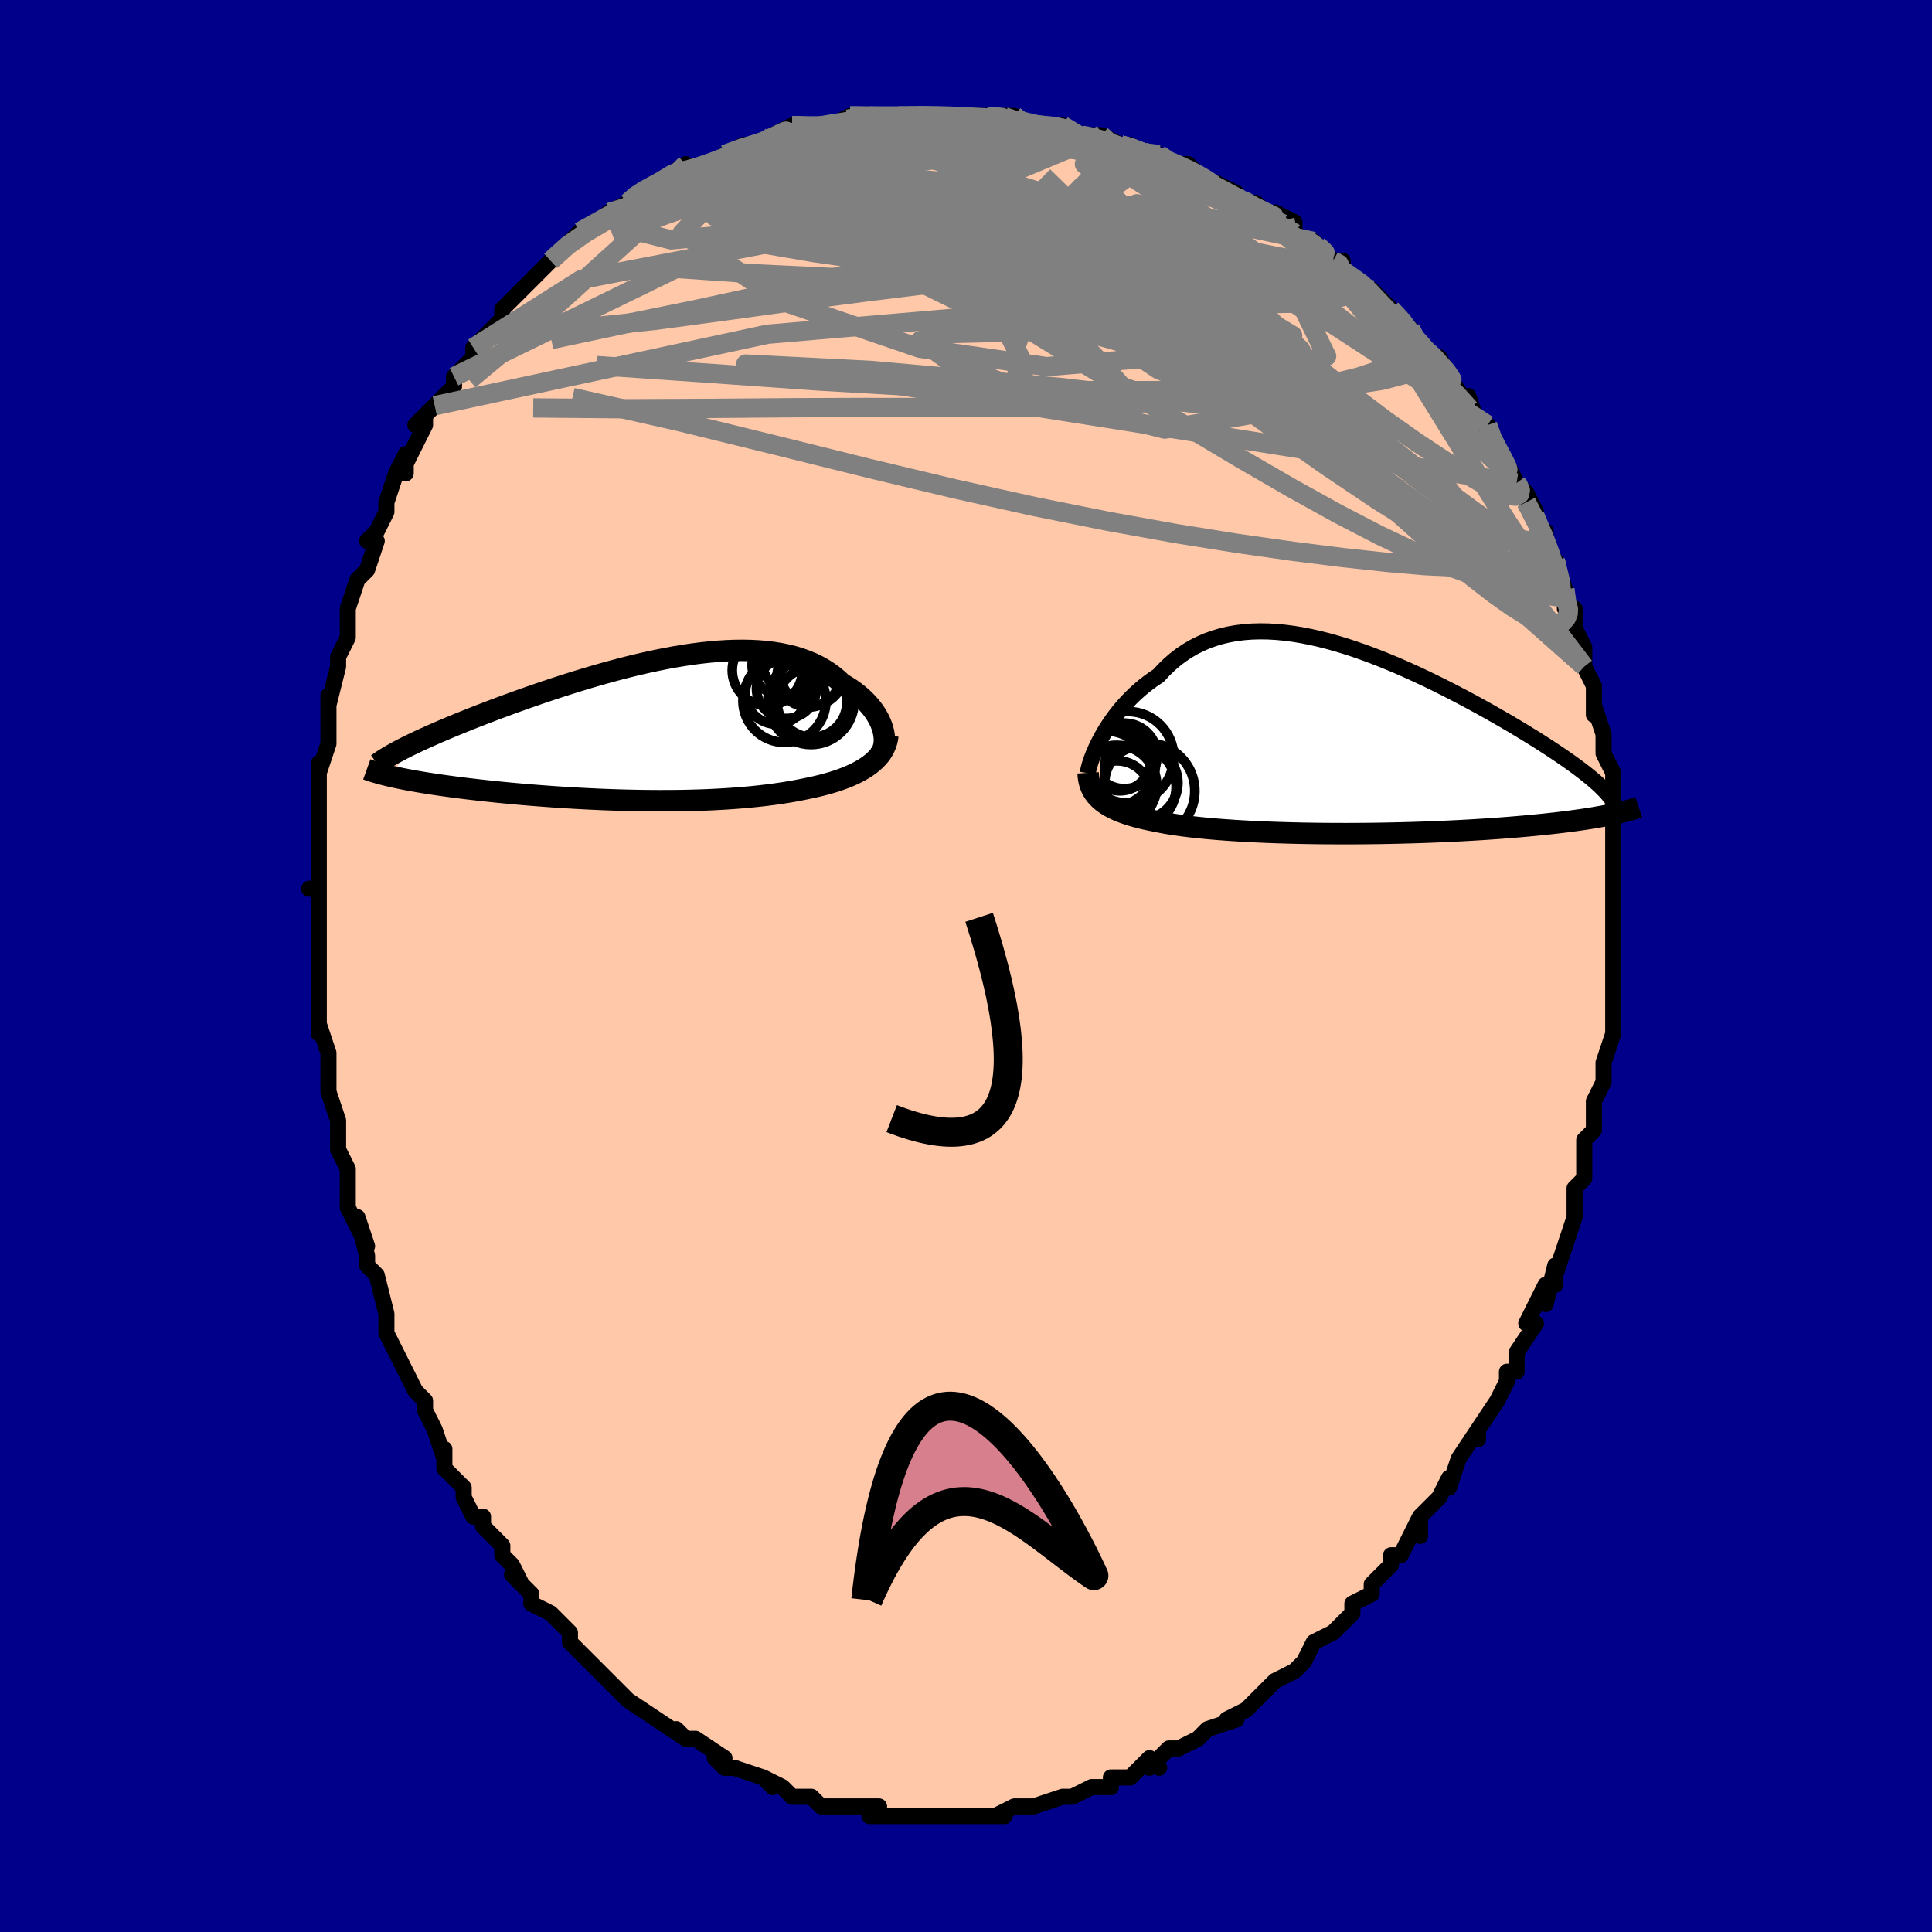 <svg viewBox="-100 -100 200 200" xmlns="http://www.w3.org/2000/svg" width="400" height="400" id="face-svg"><defs><clipPath id="leftEyeClipPath"><polyline points="24.431,-0.046,24.323,-0.381,24.188,-0.718,24.027,-1.057,23.841,-1.395,23.63,-1.732,23.394,-2.065,23.133,-2.393,22.849,-2.716,22.541,-3.033,22.21,-3.341,21.856,-3.641,21.481,-3.931,21.083,-4.211,20.664,-4.48,20.224,-4.738,19.788,-5.15,19.321,-5.54,18.823,-5.905,18.295,-6.244,17.737,-6.556,17.151,-6.842,16.536,-7.1,15.894,-7.33,15.225,-7.533,14.53,-7.707,13.812,-7.853,13.07,-7.972,12.307,-8.064,11.522,-8.13,10.719,-8.169,9.898,-8.184,9.06,-8.174,8.208,-8.141,7.342,-8.085,6.465,-8.008,5.577,-7.91,4.681,-7.793,3.777,-7.657,2.868,-7.505,1.955,-7.337,1.039,-7.153,0.123,-6.956,-0.793,-6.747,-1.707,-6.527,-2.618,-6.296,-3.524,-6.056,-4.423,-5.809,-5.315,-5.554,-6.198,-5.294,-7.071,-5.03,-7.933,-4.761,-8.783,-4.49,-9.619,-4.217,-10.441,-3.943,-11.248,-3.669,-12.038,-3.395,-12.812,-3.123,-13.569,-2.852,-14.307,-2.584,-15.027,-2.319,-15.727,-2.057,-16.409,-1.798,-17.07,-1.544,-17.712,-1.294,-18.334,-1.048,-18.938,-0.806,-19.525,-0.568,-20.094,-0.334,-20.645,-0.103,-21.179,0.123,-21.694,0.345,-22.191,0.563,-22.67,0.776,-23.131,0.984,-23.573,1.189,-23.997,1.389,-24.403,1.584,-24.79,1.774,-25.159,1.961,-26.132,4.928,-25.767,5.007,-25.387,5.085,-24.992,5.164,-24.583,5.241,-24.159,5.319,-23.72,5.396,-23.267,5.473,-22.799,5.549,-22.317,5.624,-21.822,5.699,-21.313,5.774,-20.79,5.847,-20.254,5.92,-19.705,5.992,-19.142,6.064,-18.563,6.135,-17.968,6.205,-17.358,6.275,-16.733,6.344,-16.093,6.413,-15.44,6.48,-14.773,6.546,-14.093,6.611,-13.4,6.674,-12.695,6.736,-11.98,6.795,-11.253,6.853,-10.516,6.909,-9.77,6.963,-9.016,7.014,-8.253,7.062,-7.483,7.108,-6.707,7.151,-5.925,7.19,-5.138,7.227,-4.347,7.26,-3.552,7.289,-2.754,7.315,-1.955,7.337,-1.155,7.354,-0.354,7.367,0.447,7.376,1.246,7.38,2.043,7.379,2.838,7.374,3.629,7.363,4.416,7.347,5.199,7.326,5.976,7.299,6.746,7.266,7.51,7.227,8.266,7.182,9.014,7.131,9.753,7.074,10.483,7.011,11.202,6.941,11.911,6.864,12.609,6.78,13.294,6.69,13.967,6.592,14.627,6.488,15.274,6.376,15.906,6.257,16.523,6.131,17.068,6.018,17.601,5.898,18.122,5.771,18.63,5.637,19.124,5.495,19.604,5.345,20.069,5.186,20.519,5.019,20.952,4.844,21.368,4.659,21.766,4.466,22.146,4.262,22.506,4.049,22.845,3.825,23.164,3.591"></polyline></clipPath><clipPath id="rightEyeClipPath"><polyline points="-25.356,-0.221,-25.097,-0.679,-24.818,-1.142,-24.519,-1.608,-24.198,-2.073,-23.858,-2.537,-23.498,-2.996,-23.118,-3.448,-22.719,-3.893,-22.301,-4.328,-21.864,-4.752,-21.409,-5.163,-20.937,-5.561,-20.447,-5.943,-19.94,-6.308,-19.416,-6.657,-18.881,-7.24,-18.318,-7.787,-17.731,-8.297,-17.117,-8.769,-16.479,-9.2,-15.817,-9.59,-15.132,-9.938,-14.424,-10.245,-13.694,-10.509,-12.944,-10.732,-12.175,-10.914,-11.387,-11.055,-10.582,-11.155,-9.761,-11.217,-8.925,-11.241,-8.076,-11.228,-7.216,-11.179,-6.344,-11.096,-5.464,-10.981,-4.576,-10.835,-3.682,-10.66,-2.783,-10.457,-1.881,-10.229,-0.976,-9.976,-0.071,-9.702,0.832,-9.407,1.734,-9.093,2.632,-8.763,3.525,-8.417,4.411,-8.059,5.291,-7.689,6.161,-7.309,7.021,-6.921,7.87,-6.526,8.708,-6.126,9.531,-5.722,10.341,-5.317,11.136,-4.91,11.915,-4.503,12.677,-4.098,13.422,-3.695,14.149,-3.295,14.858,-2.899,15.547,-2.508,16.218,-2.123,16.868,-1.744,17.499,-1.371,18.11,-1.004,18.7,-0.645,19.271,-0.293,19.823,0.053,20.357,0.392,20.874,0.725,21.372,1.052,21.852,1.371,22.314,1.684,22.757,1.99,23.182,2.288,23.589,2.58,23.977,2.865,24.346,3.143,24.697,3.413,25.03,3.677,25.344,3.934,27.288,7.755,26.904,7.831,26.503,7.907,26.086,7.981,25.652,8.055,25.202,8.128,24.736,8.2,24.252,8.272,23.752,8.342,23.235,8.412,22.702,8.48,22.152,8.547,21.585,8.613,21.001,8.678,20.402,8.742,19.784,8.804,19.148,8.865,18.493,8.926,17.819,8.985,17.127,9.043,16.415,9.099,15.685,9.154,14.936,9.207,14.169,9.258,13.385,9.306,12.584,9.353,11.766,9.397,10.933,9.439,10.085,9.478,9.223,9.514,8.348,9.548,7.461,9.578,6.563,9.605,5.655,9.629,4.739,9.65,3.815,9.668,2.885,9.682,1.95,9.692,1.012,9.699,0.071,9.702,-0.869,9.701,-1.809,9.696,-2.746,9.688,-3.679,9.675,-4.607,9.659,-5.527,9.638,-6.438,9.613,-7.34,9.584,-8.229,9.551,-9.105,9.513,-9.966,9.472,-10.81,9.426,-11.637,9.375,-12.444,9.32,-13.231,9.261,-13.996,9.197,-14.738,9.128,-15.455,9.055,-16.147,8.978,-16.813,8.895,-17.452,8.808,-18.063,8.716,-18.645,8.619,-19.198,8.517,-19.723,8.41,-20.247,8.307,-20.753,8.198,-21.241,8.083,-21.709,7.962,-22.159,7.834,-22.588,7.7,-22.998,7.558,-23.387,7.41,-23.756,7.253,-24.104,7.089,-24.431,6.916,-24.736,6.734,-25.02,6.544,-25.282,6.344,-25.522,6.135"></polyline></clipPath><filter id="fuzzy"><feTurbulence id="turbulence" baseFrequency="0.05" numOctaves="3" type="noise" result="noise"></feTurbulence><feDisplacementMap in="SourceGraphic" in2="noise" scale="2"></feDisplacementMap></filter><linearGradient id="rainbowGradient" x1="0%" y1="0%" x2="100%" y2="0%"><stop offset="0%" style="stop-color: rgb(128, 128, 128);  stop-opacity: 1"></stop><stop offset="50%" style="stop-color: rgb(64, 224, 208);  stop-opacity: 1"></stop><stop offset="100%" style="stop-color: rgb(50, 205, 50);  stop-opacity: 1"></stop></linearGradient></defs><title>That&#39;s an ugly face</title><desc>CREATED BY XUAN TANG, MORE INFO AT TXSTC55.GITHUB.IO</desc><rect x="-100" y="-100" width="100%" height="100%" opacity="1" fill="rgb(0, 0, 139)"></rect><polyline id="faceContour" points="67,0,67,1,67,3,67,4,67,7,67,6,67,7,66,10,66,12,66,12,66,12,65,14,65,16,65,17,64,18,64,19,64,22,63,23,63,25,63,24,63,26,63,26,62,29,61,32,61,33,61,31,60,35,60,33,58,37,59,37,57,40,57,40,57,40,57,42,56,42,56,43,55,45,53,48,53,48,53,49,53,48,51,51,50,54,50,53,49,55,48,56,47,57,47,59,47,57,46,59,45,61,44,61,44,62,43,63,42,64,42,65,40,66,40,67,39,68,38,69,38,69,36,70,36,70,35,72,34,73,34,73,32,74,31,75,31,75,29,77,27,78,28,78,28,78,25,79,25,79,25,79,24,80,22,81,21,81,19,83,19,82,20,83,19,82,17,84,16,84,15,84,15,85,13,85,11,86,10,86,11,86,10,86,7,87,7,87,6,87,5,87,3,88,4,88,1,88,2,88,1,88,-2,88,-1,88,-3,88,-5,88,-5,88,-6,88,-7,88,-7,88,-8,88,-10,88,-9,87,-12,87,-13,87,-13,87,-13,87,-15,87,-16,86,-17,86,-18,86,-19,85,-21,84,-20,85,-21,84,-24,83,-24,83,-25,83,-26,82,-25,82,-28,80,-29,80,-30,79,-29,80,-32,78,-32,78,-32,78,-35,76,-35,76,-36,75,-37,74,-37,74,-38,73,-40,71,-41,70,-41,70,-41,69,-41,69,-43,67,-45,66,-45,65,-45,65,-47,63,-46,64,-47,62,-48,61,-48,60,-50,58,-50,57,-51,57,-52,55,-52,54,-53,53,-54,52,-54,50,-54,51,-55,48,-56,46,-56,45,-57,44,-57,44,-58,42,-59,40,-59,40,-60,38,-60,38,-60,36,-60,36,-61,32,-62,31,-62,30,-63,26,-62,29,-64,25,-64,23,-64,23,-64,21,-65,19,-65,18,-65,19,-65,16,-66,13,-66,12,-66,11,-66,13,-66,9,-67,6,-67,7,-67,4,-67,2,-67,1,-67,-2,-67,-2,-67,-3,-67,-4,-67,-6,-67,-8,-68,-8,-67,-8,-67,-13,-67,-14,-67,-14,-67,-17,-67,-18,-67,-19,-67,-21,-67,-20,-66,-23,-66,-23,-66,-25,-66,-28,-66,-27,-65,-31,-65,-32,-65,-32,-64,-34,-64,-35,-64,-37,-64,-37,-63,-40,-62,-41,-62,-41,-61,-44,-62,-44,-61,-45,-60,-47,-60,-48,-59,-51,-58,-53,-58,-51,-58,-52,-56,-56,-56,-57,-57,-56,-56,-57,-55,-58,-54,-59,-53,-60,-53,-61,-51,-63,-51,-64,-50,-65,-49,-66,-50,-65,-48,-67,-48,-68,-47,-69,-45,-71,-45,-71,-44,-72,-43,-73,-42,-74,-43,-73,-41,-75,-40,-76,-38,-77,-37,-78,-37,-78,-37,-78,-35,-79,-34,-80,-34,-80,-32,-81,-29,-83,-30,-82,-30,-82,-29,-82,-27,-83,-24,-84,-25,-84,-23,-85,-21,-85,-20,-86,-20,-86,-20,-86,-18,-87,-17,-87,-17,-87,-16,-87,-15,-87,-14,-87,-12,-88,-11,-88,-10,-88,-7,-88,-7,-88,-6,-88,-5,-88,-5,-88,-2,-88,-3,-88,1,-88,1,-88,4,-88,3,-88,5,-88,5,-87,8,-87,8,-87,9,-87,10,-87,10,-87,12,-86,12,-86,14,-86,16,-85,17,-85,18,-84,20,-84,20,-84,21,-83,22,-83,23,-83,25,-81,26,-81,28,-80,27,-80,29,-79,30,-79,32,-77,32,-78,34,-77,34,-76,35,-75,36,-75,36,-75,38,-73,39,-73,39,-72,42,-70,42,-70,41,-70,42,-70,44,-68,45,-67,46,-66,46,-65,48,-63,49,-63,49,-63,50,-61,50,-61,52,-58,52,-59,53,-56,54,-56,54,-56,54,-55,56,-52,56,-52,57,-50,57,-50,58,-49,59,-47,58,-48,60,-44,60,-45,60,-43,61,-42,61,-42,62,-39,62,-37,63,-36,63,-37,63,-35,64,-33,64,-31,64,-31,65,-29,65,-27,65,-26,65,-27,66,-24,66,-22,66,-23,66,-22,67,-20,67,-18,67,-18,67,-17,67,-16,67,-15,67,-12,67,-9,67,-9,67,-7,67,-7,67,-4,67,-3,67,-3,67,-2,67,0,67,1" fill="#ffc9a9" stroke="black" stroke-width="1.667" stroke-linejoin="round" filter="url(#fuzzy)"></polyline><g transform="translate(39.352 -23.404)"><polyline id="rightCountour" points="-25.356,-0.221,-25.097,-0.679,-24.818,-1.142,-24.519,-1.608,-24.198,-2.073,-23.858,-2.537,-23.498,-2.996,-23.118,-3.448,-22.719,-3.893,-22.301,-4.328,-21.864,-4.752,-21.409,-5.163,-20.937,-5.561,-20.447,-5.943,-19.94,-6.308,-19.416,-6.657,-18.881,-7.24,-18.318,-7.787,-17.731,-8.297,-17.117,-8.769,-16.479,-9.2,-15.817,-9.59,-15.132,-9.938,-14.424,-10.245,-13.694,-10.509,-12.944,-10.732,-12.175,-10.914,-11.387,-11.055,-10.582,-11.155,-9.761,-11.217,-8.925,-11.241,-8.076,-11.228,-7.216,-11.179,-6.344,-11.096,-5.464,-10.981,-4.576,-10.835,-3.682,-10.66,-2.783,-10.457,-1.881,-10.229,-0.976,-9.976,-0.071,-9.702,0.832,-9.407,1.734,-9.093,2.632,-8.763,3.525,-8.417,4.411,-8.059,5.291,-7.689,6.161,-7.309,7.021,-6.921,7.87,-6.526,8.708,-6.126,9.531,-5.722,10.341,-5.317,11.136,-4.91,11.915,-4.503,12.677,-4.098,13.422,-3.695,14.149,-3.295,14.858,-2.899,15.547,-2.508,16.218,-2.123,16.868,-1.744,17.499,-1.371,18.11,-1.004,18.7,-0.645,19.271,-0.293,19.823,0.053,20.357,0.392,20.874,0.725,21.372,1.052,21.852,1.371,22.314,1.684,22.757,1.99,23.182,2.288,23.589,2.58,23.977,2.865,24.346,3.143,24.697,3.413,25.03,3.677,25.344,3.934,27.288,7.755,26.904,7.831,26.503,7.907,26.086,7.981,25.652,8.055,25.202,8.128,24.736,8.2,24.252,8.272,23.752,8.342,23.235,8.412,22.702,8.48,22.152,8.547,21.585,8.613,21.001,8.678,20.402,8.742,19.784,8.804,19.148,8.865,18.493,8.926,17.819,8.985,17.127,9.043,16.415,9.099,15.685,9.154,14.936,9.207,14.169,9.258,13.385,9.306,12.584,9.353,11.766,9.397,10.933,9.439,10.085,9.478,9.223,9.514,8.348,9.548,7.461,9.578,6.563,9.605,5.655,9.629,4.739,9.65,3.815,9.668,2.885,9.682,1.95,9.692,1.012,9.699,0.071,9.702,-0.869,9.701,-1.809,9.696,-2.746,9.688,-3.679,9.675,-4.607,9.659,-5.527,9.638,-6.438,9.613,-7.34,9.584,-8.229,9.551,-9.105,9.513,-9.966,9.472,-10.81,9.426,-11.637,9.375,-12.444,9.32,-13.231,9.261,-13.996,9.197,-14.738,9.128,-15.455,9.055,-16.147,8.978,-16.813,8.895,-17.452,8.808,-18.063,8.716,-18.645,8.619,-19.198,8.517,-19.723,8.41,-20.247,8.307,-20.753,8.198,-21.241,8.083,-21.709,7.962,-22.159,7.834,-22.588,7.7,-22.998,7.558,-23.387,7.41,-23.756,7.253,-24.104,7.089,-24.431,6.916,-24.736,6.734,-25.02,6.544,-25.282,6.344,-25.522,6.135" fill="white" stroke="white" stroke-width="0" stroke-linejoin="round" filter="url(#fuzzy)"></polyline></g><g transform="translate(-33.048 -24.49)"><polyline id="leftCountour" points="24.431,-0.046,24.323,-0.381,24.188,-0.718,24.027,-1.057,23.841,-1.395,23.63,-1.732,23.394,-2.065,23.133,-2.393,22.849,-2.716,22.541,-3.033,22.21,-3.341,21.856,-3.641,21.481,-3.931,21.083,-4.211,20.664,-4.48,20.224,-4.738,19.788,-5.15,19.321,-5.54,18.823,-5.905,18.295,-6.244,17.737,-6.556,17.151,-6.842,16.536,-7.1,15.894,-7.33,15.225,-7.533,14.53,-7.707,13.812,-7.853,13.07,-7.972,12.307,-8.064,11.522,-8.13,10.719,-8.169,9.898,-8.184,9.06,-8.174,8.208,-8.141,7.342,-8.085,6.465,-8.008,5.577,-7.91,4.681,-7.793,3.777,-7.657,2.868,-7.505,1.955,-7.337,1.039,-7.153,0.123,-6.956,-0.793,-6.747,-1.707,-6.527,-2.618,-6.296,-3.524,-6.056,-4.423,-5.809,-5.315,-5.554,-6.198,-5.294,-7.071,-5.03,-7.933,-4.761,-8.783,-4.49,-9.619,-4.217,-10.441,-3.943,-11.248,-3.669,-12.038,-3.395,-12.812,-3.123,-13.569,-2.852,-14.307,-2.584,-15.027,-2.319,-15.727,-2.057,-16.409,-1.798,-17.07,-1.544,-17.712,-1.294,-18.334,-1.048,-18.938,-0.806,-19.525,-0.568,-20.094,-0.334,-20.645,-0.103,-21.179,0.123,-21.694,0.345,-22.191,0.563,-22.67,0.776,-23.131,0.984,-23.573,1.189,-23.997,1.389,-24.403,1.584,-24.79,1.774,-25.159,1.961,-26.132,4.928,-25.767,5.007,-25.387,5.085,-24.992,5.164,-24.583,5.241,-24.159,5.319,-23.72,5.396,-23.267,5.473,-22.799,5.549,-22.317,5.624,-21.822,5.699,-21.313,5.774,-20.79,5.847,-20.254,5.92,-19.705,5.992,-19.142,6.064,-18.563,6.135,-17.968,6.205,-17.358,6.275,-16.733,6.344,-16.093,6.413,-15.44,6.48,-14.773,6.546,-14.093,6.611,-13.4,6.674,-12.695,6.736,-11.98,6.795,-11.253,6.853,-10.516,6.909,-9.77,6.963,-9.016,7.014,-8.253,7.062,-7.483,7.108,-6.707,7.151,-5.925,7.19,-5.138,7.227,-4.347,7.26,-3.552,7.289,-2.754,7.315,-1.955,7.337,-1.155,7.354,-0.354,7.367,0.447,7.376,1.246,7.38,2.043,7.379,2.838,7.374,3.629,7.363,4.416,7.347,5.199,7.326,5.976,7.299,6.746,7.266,7.51,7.227,8.266,7.182,9.014,7.131,9.753,7.074,10.483,7.011,11.202,6.941,11.911,6.864,12.609,6.78,13.294,6.69,13.967,6.592,14.627,6.488,15.274,6.376,15.906,6.257,16.523,6.131,17.068,6.018,17.601,5.898,18.122,5.771,18.63,5.637,19.124,5.495,19.604,5.345,20.069,5.186,20.519,5.019,20.952,4.844,21.368,4.659,21.766,4.466,22.146,4.262,22.506,4.049,22.845,3.825,23.164,3.591" fill="white" stroke="white" stroke-width="0" stroke-linejoin="round" filter="url(#fuzzy)"></polyline></g><g transform="translate(39.352 -23.404)"><polyline id="rightUpper" points="-26.745,3.439,-26.705,3.2,-26.643,2.923,-26.559,2.611,-26.453,2.269,-26.325,1.901,-26.174,1.509,-26.002,1.098,-25.808,0.671,-25.592,0.23,-25.356,-0.221,-25.097,-0.679,-24.818,-1.142,-24.519,-1.608,-24.198,-2.073,-23.858,-2.537,-23.498,-2.996,-23.118,-3.448,-22.719,-3.893,-22.301,-4.328,-21.864,-4.752,-21.409,-5.163,-20.937,-5.561,-20.447,-5.943,-19.94,-6.308,-19.416,-6.657,-18.881,-7.24,-18.318,-7.787,-17.731,-8.297,-17.117,-8.769,-16.479,-9.2,-15.817,-9.59,-15.132,-9.938,-14.424,-10.245,-13.694,-10.509,-12.944,-10.732,-12.175,-10.914,-11.387,-11.055,-10.582,-11.155,-9.761,-11.217,-8.925,-11.241,-8.076,-11.228,-7.216,-11.179,-6.344,-11.096,-5.464,-10.981,-4.576,-10.835,-3.682,-10.66,-2.783,-10.457,-1.881,-10.229,-0.976,-9.976,-0.071,-9.702,0.832,-9.407,1.734,-9.093,2.632,-8.763,3.525,-8.417,4.411,-8.059,5.291,-7.689,6.161,-7.309,7.021,-6.921,7.87,-6.526,8.708,-6.126,9.531,-5.722,10.341,-5.317,11.136,-4.91,11.915,-4.503,12.677,-4.098,13.422,-3.695,14.149,-3.295,14.858,-2.899,15.547,-2.508,16.218,-2.123,16.868,-1.744,17.499,-1.371,18.11,-1.004,18.7,-0.645,19.271,-0.293,19.823,0.053,20.357,0.392,20.874,0.725,21.372,1.052,21.852,1.371,22.314,1.684,22.757,1.99,23.182,2.288,23.589,2.58,23.977,2.865,24.346,3.143,24.697,3.413,25.03,3.677,25.344,3.934,25.641,4.184,25.92,4.428,26.181,4.665,26.424,4.896,26.65,5.12,26.86,5.339,27.052,5.551,27.229,5.758,27.39,5.958,27.535,6.154" fill="none" stroke="black" stroke-width="1.667" stroke-linejoin="round" filter="url(#fuzzy)"></polyline><polyline id="rightLower" points="-26.711,3.408,-26.69,3.739,-26.648,4.056,-26.584,4.359,-26.499,4.649,-26.391,4.926,-26.262,5.191,-26.11,5.443,-25.936,5.685,-25.74,5.915,-25.522,6.135,-25.282,6.344,-25.02,6.544,-24.736,6.734,-24.431,6.916,-24.104,7.089,-23.756,7.253,-23.387,7.41,-22.998,7.558,-22.588,7.7,-22.159,7.834,-21.709,7.962,-21.241,8.083,-20.753,8.198,-20.247,8.307,-19.723,8.41,-19.198,8.517,-18.645,8.619,-18.063,8.716,-17.452,8.808,-16.813,8.895,-16.147,8.978,-15.455,9.055,-14.738,9.128,-13.996,9.197,-13.231,9.261,-12.444,9.32,-11.637,9.375,-10.81,9.426,-9.966,9.472,-9.105,9.513,-8.229,9.551,-7.34,9.584,-6.438,9.613,-5.527,9.638,-4.607,9.659,-3.679,9.675,-2.746,9.688,-1.809,9.696,-0.869,9.701,0.071,9.702,1.012,9.699,1.95,9.692,2.885,9.682,3.815,9.668,4.739,9.65,5.655,9.629,6.563,9.605,7.461,9.578,8.348,9.548,9.223,9.514,10.085,9.478,10.933,9.439,11.766,9.397,12.584,9.353,13.385,9.306,14.169,9.258,14.936,9.207,15.685,9.154,16.415,9.099,17.127,9.043,17.819,8.985,18.493,8.926,19.148,8.865,19.784,8.804,20.402,8.742,21.001,8.678,21.585,8.613,22.152,8.547,22.702,8.48,23.235,8.412,23.752,8.342,24.252,8.272,24.736,8.2,25.202,8.128,25.652,8.055,26.086,7.981,26.503,7.907,26.904,7.831,27.288,7.755,27.657,7.679,28.009,7.602,28.347,7.525,28.668,7.447,28.975,7.369,29.267,7.291,29.545,7.212,29.808,7.133,30.057,7.053,30.293,6.974" fill="none" stroke="black" stroke-width="2.222" stroke-linejoin="round" filter="url(#fuzzy)"></polyline><!--[--><circle r="4.914" cx="-24.957" cy="3.978" stroke="black" fill="none" stroke-width="1" filter="url(#fuzzy)" clip-path="url(#rightEyeClipPath)"></circle><circle r="4.172" cx="-23.775" cy="4.725" stroke="black" fill="none" stroke-width="1" filter="url(#fuzzy)" clip-path="url(#rightEyeClipPath)"></circle><circle r="3.171" cx="-23.423" cy="2.099" stroke="black" fill="none" stroke-width="1" filter="url(#fuzzy)" clip-path="url(#rightEyeClipPath)"></circle><circle r="4.387" cx="-21.983" cy="4.862" stroke="black" fill="none" stroke-width="1" filter="url(#fuzzy)" clip-path="url(#rightEyeClipPath)"></circle><circle r="3.79" cx="-21.205" cy="4.434" stroke="black" fill="none" stroke-width="1" filter="url(#fuzzy)" clip-path="url(#rightEyeClipPath)"></circle><circle r="3.393" cx="-22.962" cy="1.655" stroke="black" fill="none" stroke-width="1" filter="url(#fuzzy)" clip-path="url(#rightEyeClipPath)"></circle><circle r="4.738" cx="-22.585" cy="1.798" stroke="black" fill="none" stroke-width="1" filter="url(#fuzzy)" clip-path="url(#rightEyeClipPath)"></circle><circle r="4.986" cx="-20.651" cy="5.293" stroke="black" fill="none" stroke-width="1" filter="url(#fuzzy)" clip-path="url(#rightEyeClipPath)"></circle><circle r="3.496" cx="-23.719" cy="5.656" stroke="black" fill="none" stroke-width="1" filter="url(#fuzzy)" clip-path="url(#rightEyeClipPath)"></circle><circle r="4.342" cx="-24.081" cy="2.513" stroke="black" fill="none" stroke-width="1" filter="url(#fuzzy)" clip-path="url(#rightEyeClipPath)"></circle><!--]--></g><g transform="translate(-33.048 -24.49)"><polyline id="leftUpper" points="24.027,2.728,24.192,2.53,24.33,2.309,24.439,2.066,24.52,1.803,24.574,1.524,24.6,1.23,24.598,0.925,24.569,0.609,24.514,0.284,24.431,-0.046,24.323,-0.381,24.188,-0.718,24.027,-1.057,23.841,-1.395,23.63,-1.732,23.394,-2.065,23.133,-2.393,22.849,-2.716,22.541,-3.033,22.21,-3.341,21.856,-3.641,21.481,-3.931,21.083,-4.211,20.664,-4.48,20.224,-4.738,19.788,-5.15,19.321,-5.54,18.823,-5.905,18.295,-6.244,17.737,-6.556,17.151,-6.842,16.536,-7.1,15.894,-7.33,15.225,-7.533,14.53,-7.707,13.812,-7.853,13.07,-7.972,12.307,-8.064,11.522,-8.13,10.719,-8.169,9.898,-8.184,9.06,-8.174,8.208,-8.141,7.342,-8.085,6.465,-8.008,5.577,-7.91,4.681,-7.793,3.777,-7.657,2.868,-7.505,1.955,-7.337,1.039,-7.153,0.123,-6.956,-0.793,-6.747,-1.707,-6.527,-2.618,-6.296,-3.524,-6.056,-4.423,-5.809,-5.315,-5.554,-6.198,-5.294,-7.071,-5.03,-7.933,-4.761,-8.783,-4.49,-9.619,-4.217,-10.441,-3.943,-11.248,-3.669,-12.038,-3.395,-12.812,-3.123,-13.569,-2.852,-14.307,-2.584,-15.027,-2.319,-15.727,-2.057,-16.409,-1.798,-17.07,-1.544,-17.712,-1.294,-18.334,-1.048,-18.938,-0.806,-19.525,-0.568,-20.094,-0.334,-20.645,-0.103,-21.179,0.123,-21.694,0.345,-22.191,0.563,-22.67,0.776,-23.131,0.984,-23.573,1.189,-23.997,1.389,-24.403,1.584,-24.79,1.774,-25.159,1.961,-25.51,2.142,-25.843,2.32,-26.158,2.493,-26.456,2.661,-26.736,2.825,-27,2.986,-27.246,3.142,-27.477,3.294,-27.691,3.442,-27.889,3.586" fill="none" stroke="black" stroke-width="2.222" stroke-linejoin="round" filter="url(#fuzzy)"></polyline><polyline id="leftLower" points="24.962,0.599,24.911,0.957,24.829,1.301,24.716,1.631,24.574,1.948,24.403,2.252,24.206,2.544,23.982,2.823,23.733,3.09,23.46,3.346,23.164,3.591,22.845,3.825,22.506,4.049,22.146,4.262,21.766,4.466,21.368,4.659,20.952,4.844,20.519,5.019,20.069,5.186,19.604,5.345,19.124,5.495,18.63,5.637,18.122,5.771,17.601,5.898,17.068,6.018,16.523,6.131,15.906,6.257,15.274,6.376,14.627,6.488,13.967,6.592,13.294,6.69,12.609,6.78,11.911,6.864,11.202,6.941,10.483,7.011,9.753,7.074,9.014,7.131,8.266,7.182,7.51,7.227,6.746,7.266,5.976,7.299,5.199,7.326,4.416,7.347,3.629,7.363,2.838,7.374,2.043,7.379,1.246,7.38,0.447,7.376,-0.354,7.367,-1.155,7.354,-1.955,7.337,-2.754,7.315,-3.552,7.289,-4.347,7.26,-5.138,7.227,-5.925,7.19,-6.707,7.151,-7.483,7.108,-8.253,7.062,-9.016,7.014,-9.77,6.963,-10.516,6.909,-11.253,6.853,-11.98,6.795,-12.695,6.736,-13.4,6.674,-14.093,6.611,-14.773,6.546,-15.44,6.48,-16.093,6.413,-16.733,6.344,-17.358,6.275,-17.968,6.205,-18.563,6.135,-19.142,6.064,-19.705,5.992,-20.254,5.92,-20.79,5.847,-21.313,5.774,-21.822,5.699,-22.317,5.624,-22.799,5.549,-23.267,5.473,-23.72,5.396,-24.159,5.319,-24.583,5.241,-24.992,5.164,-25.387,5.085,-25.767,5.007,-26.132,4.928,-26.482,4.849,-26.817,4.77,-27.137,4.691,-27.443,4.611,-27.735,4.532,-28.012,4.452,-28.275,4.373,-28.523,4.293,-28.759,4.213,-28.981,4.133" fill="none" stroke="black" stroke-width="2.222" stroke-linejoin="round" filter="url(#fuzzy)"></polyline><!--[--><circle r="3.097" cx="14.458" cy="-4.23" stroke="black" fill="none" stroke-width="1" filter="url(#fuzzy)" clip-path="url(#leftEyeClipPath)"></circle><circle r="3.076" cx="13.98" cy="-6.631" stroke="black" fill="none" stroke-width="1" filter="url(#fuzzy)" clip-path="url(#leftEyeClipPath)"></circle><circle r="4.297" cx="14.253" cy="-2.958" stroke="black" fill="none" stroke-width="1" filter="url(#fuzzy)" clip-path="url(#leftEyeClipPath)"></circle><circle r="3.601" cx="17.114" cy="-2.802" stroke="black" fill="none" stroke-width="1" filter="url(#fuzzy)" clip-path="url(#leftEyeClipPath)"></circle><circle r="3.216" cx="13.421" cy="-3.761" stroke="black" fill="none" stroke-width="1" filter="url(#fuzzy)" clip-path="url(#leftEyeClipPath)"></circle><circle r="3.26" cx="17.133" cy="-5.739" stroke="black" fill="none" stroke-width="1" filter="url(#fuzzy)" clip-path="url(#leftEyeClipPath)"></circle><circle r="3.631" cx="12.481" cy="-6.117" stroke="black" fill="none" stroke-width="1" filter="url(#fuzzy)" clip-path="url(#leftEyeClipPath)"></circle><circle r="3.784" cx="15.673" cy="-7.313" stroke="black" fill="none" stroke-width="1" filter="url(#fuzzy)" clip-path="url(#leftEyeClipPath)"></circle><circle r="3.262" cx="16.764" cy="-5.572" stroke="black" fill="none" stroke-width="1" filter="url(#fuzzy)" clip-path="url(#leftEyeClipPath)"></circle><circle r="4.467" cx="17.002" cy="-2.902" stroke="black" fill="none" stroke-width="1" filter="url(#fuzzy)" clip-path="url(#leftEyeClipPath)"></circle><!--]--></g><g id="hairs"><!--[--><polyline points="-25,-84,-23.106,-84.696,-21.404,-85.206,-19.985,-85.65,-18.724,-86.044,-17.484,-86.401,-16.222,-86.718,-14.973,-86.982,-13.795,-87.186,-12.739,-87.347,-11.864,-87.492,-11.262,-87.638,-11.057,-87.773,-11.352,-87.828,-12.242,-87.66" fill="none" stroke="rgb(128, 128, 128)" stroke-width="2" stroke-linejoin="round" filter="url(#fuzzy)"></polyline><polyline points="-7,-88,-6.563,-87.952,-5.565,-87.819,-4.202,-87.61,-2.518,-87.332,-0.545,-86.99,1.65,-86.595,3.973,-86.158,6.325,-85.686,8.633,-85.178,10.869,-84.631,13.035,-84.052,15.14,-83.46,17.175,-82.885,19.103,-82.354,20.875,-81.877,22.446,-81.448,23.782,-81.062,24.865,-80.736,25.721,-80.497,26.537,-80.318" fill="none" stroke="rgb(128, 128, 128)" stroke-width="2" stroke-linejoin="round" filter="url(#fuzzy)"></polyline><polyline points="-43,-73,-41.209,-74.611,-39.357,-75.914,-37.455,-77.039,-35.564,-78.028,-33.649,-78.944,-31.643,-79.859,-29.527,-80.82,-27.352,-81.831,-25.204,-82.852,-23.175,-83.82,-21.373,-84.66,-19.892,-85.323,-18.742,-85.845,-17.8,-86.37" fill="none" stroke="rgb(128, 128, 128)" stroke-width="2" stroke-linejoin="round" filter="url(#fuzzy)"></polyline><polyline points="61,-42,61.112,-41.221,61.093,-40.004,60.747,-39.169,60.016,-38.834,58.877,-38.857,57.32,-39.116,55.332,-39.587,52.898,-40.313,50.007,-41.356,46.648,-42.767,42.817,-44.58,38.515,-46.811,33.738,-49.455,28.478,-52.498,22.721,-55.927,16.46,-59.738,9.685,-63.921,2.34,-68.452,-5.74,-73.322,-14.815,-78.55" fill="none" stroke="rgb(128, 128, 128)" stroke-width="2" stroke-linejoin="round" filter="url(#fuzzy)"></polyline><polyline points="-5,-88,-3.042,-87.988,-1.477,-87.953,0.175,-87.897,1.798,-87.816,3.288,-87.696,4.628,-87.535,5.839,-87.345,6.931,-87.156,7.885,-86.999,8.67,-86.889,9.263,-86.823,9.66,-86.783,9.86,-86.749,9.852,-86.716,9.597,-86.704,9.031,-86.756,8.086,-86.921,6.753,-87.223,5.182,-87.617" fill="none" stroke="rgb(128, 128, 128)" stroke-width="2" stroke-linejoin="round" filter="url(#fuzzy)"></polyline><polyline points="28,-80,27.844,-79.731,28.338,-79.22,28.776,-78.651,28.889,-78.093,28.586,-77.547,27.843,-77,26.662,-76.441,25.051,-75.868,23.016,-75.273,20.559,-74.644,17.674,-73.977,14.341,-73.281,10.521,-72.579,6.167,-71.889,1.232,-71.214,-4.304,-70.525,-10.436,-69.768,-17.146,-68.889,-24.432,-67.878,-32.305,-66.821,-40.692,-65.957" fill="none" stroke="rgb(128, 128, 128)" stroke-width="2" stroke-linejoin="round" filter="url(#fuzzy)"></polyline><polyline points="5,-88,5.759,-87.376,6.919,-87.13,7.92,-87.029,8.73,-86.955,9.4,-86.856,9.964,-86.721,10.43,-86.569,10.778,-86.421,10.947,-86.293,10.838,-86.193,10.337,-86.136,9.352,-86.14,7.835,-86.223,5.793,-86.396,3.27,-86.659,0.32,-87.013,-3.056,-87.467" fill="none" stroke="rgb(128, 128, 128)" stroke-width="2" stroke-linejoin="round" filter="url(#fuzzy)"></polyline><polyline points="20,-84,20.958,-83.353,21.986,-82.913,23.069,-82.414,24.086,-81.879,24.899,-81.402,25.424,-81.042,25.633,-80.82,25.532,-80.735,25.11,-80.791,24.338,-80.999,23.174,-81.371,21.585,-81.904,19.549,-82.587,17.041,-83.421,14.001,-84.431,10.223,-85.638" fill="none" stroke="rgb(128, 128, 128)" stroke-width="2" stroke-linejoin="round" filter="url(#fuzzy)"></polyline><polyline points="35,-75,35.685,-74.9,36.237,-74.51,36.697,-73.991,36.941,-73.495,36.853,-73.117,36.344,-72.921,35.381,-72.93,33.988,-73.119,32.214,-73.443,30.077,-73.874,27.545,-74.425,24.544,-75.143,20.988,-76.087,16.793,-77.303,11.891,-78.81,6.241,-80.576,-0.16,-82.525,-7.292,-84.605" fill="none" stroke="rgb(128, 128, 128)" stroke-width="2" stroke-linejoin="round" filter="url(#fuzzy)"></polyline><polyline points="61,-42,61.559,-39.728,61.636,-38.552,61.334,-38.194,60.653,-38.3,59.586,-38.686,58.119,-39.353,56.234,-40.389,53.916,-41.882,51.152,-43.889,47.931,-46.445,44.239,-49.56,40.052,-53.233,35.327,-57.468,30.009,-62.303,24.06,-67.804,17.536,-73.988,10.652,-80.753" fill="none" stroke="rgb(128, 128, 128)" stroke-width="2" stroke-linejoin="round" filter="url(#fuzzy)"></polyline><polyline points="44,-68,44.873,-67.064,45.622,-66.12,46.317,-65.252,46.906,-64.588,47.284,-64.174,47.393,-63.982,47.226,-63.976,46.794,-64.162,46.088,-64.595,45.069,-65.356,43.676,-66.522,41.841,-68.137,39.501,-70.19,36.605,-72.662,33.106,-75.606" fill="none" stroke="rgb(128, 128, 128)" stroke-width="2" stroke-linejoin="round" filter="url(#fuzzy)"></polyline><polyline points="12,-86,12.736,-85.867,14.293,-85.43,16.095,-84.788,17.921,-84.053,19.702,-83.285,21.428,-82.504,23.109,-81.706,24.756,-80.896,26.365,-80.087,27.906,-79.305,29.326,-78.58,30.562,-77.945,31.563,-77.425,32.313,-77.04,32.826,-76.82,33.099,-76.839,33.005,-77.204" fill="none" stroke="rgb(128, 128, 128)" stroke-width="2" stroke-linejoin="round" filter="url(#fuzzy)"></polyline><polyline points="54,-56,54.476,-54.658,55.169,-53.32,55.689,-52.342,55.993,-51.72,56.092,-51.4,55.98,-51.342,55.642,-51.534,55.071,-51.985,54.259,-52.733,53.177,-53.842,51.773,-55.382,49.993,-57.406,47.801,-59.936,45.186,-62.972,42.164,-66.526,38.794,-70.58" fill="none" stroke="rgb(128, 128, 128)" stroke-width="2" stroke-linejoin="round" filter="url(#fuzzy)"></polyline><polyline points="28,-80,28.076,-79.591,29.296,-78.668,30.965,-77.445,32.795,-76.035,34.673,-74.481,36.563,-72.797,38.454,-71.005,40.346,-69.149,42.238,-67.278,44.118,-65.433,45.952,-63.665,47.693,-62.028,49.311,-60.549,50.81,-59.155,52.145,-57.674" fill="none" stroke="rgb(128, 128, 128)" stroke-width="2" stroke-linejoin="round" filter="url(#fuzzy)"></polyline><polyline points="16,-85,17.07,-84.711,18.327,-84.231,19.613,-83.723,20.898,-83.169,22.221,-82.551,23.604,-81.871,25.022,-81.149,26.415,-80.421,27.714,-79.725,28.871,-79.098,29.865,-78.563,30.691,-78.137,31.332,-77.832,31.745,-77.662,31.859,-77.638,31.603,-77.772,30.931,-78.084,29.876,-78.599,28.658,-79.3" fill="none" stroke="rgb(128, 128, 128)" stroke-width="2" stroke-linejoin="round" filter="url(#fuzzy)"></polyline><polyline points="42,-70,41.596,-70.032,40.934,-69.972,40.167,-69.703,39.056,-69.298,37.354,-68.899,34.93,-68.63,31.737,-68.574,27.737,-68.764,22.86,-69.189,17.04,-69.8,10.251,-70.55,2.513,-71.432,-6.15,-72.495,-15.716,-73.842,-26.07,-75.622" fill="none" stroke="rgb(128, 128, 128)" stroke-width="2" stroke-linejoin="round" filter="url(#fuzzy)"></polyline><polyline points="-7,-88,-6.094,-88,-5.225,-88,-4.291,-88,-3.301,-87.999,-2.334,-87.993,-1.498,-87.974,-0.906,-87.928,-0.636,-87.841,-0.719,-87.708,-1.143,-87.536,-1.893,-87.343,-2.977,-87.149,-4.433,-86.957,-6.301,-86.751,-8.588,-86.505,-11.268,-86.194,-14.371,-85.806,-18.125,-85.348" fill="none" stroke="rgb(128, 128, 128)" stroke-width="2" stroke-linejoin="round" filter="url(#fuzzy)"></polyline><polyline points="-6,-88,-5.212,-88,-4.354,-87.996,-3.421,-87.983,-2.523,-87.957,-1.777,-87.915,-1.303,-87.851,-1.197,-87.745,-1.497,-87.579,-2.201,-87.343,-3.298,-87.044,-4.813,-86.701,-6.827,-86.324,-9.443,-85.9,-12.723,-85.396,-16.622,-84.78,-21.124,-84.022" fill="none" stroke="rgb(128, 128, 128)" stroke-width="2" stroke-linejoin="round" filter="url(#fuzzy)"></polyline><polyline points="-18,-87,-17.315,-86.995,-16.767,-86.98,-16.175,-86.969,-15.562,-86.973,-15.017,-86.975,-14.643,-86.926,-14.539,-86.778,-14.777,-86.509,-15.427,-86.116,-16.569,-85.594,-18.293,-84.911,-20.663,-84.022,-23.671,-82.906,-27.27,-81.572,-31.57,-79.981" fill="none" stroke="rgb(128, 128, 128)" stroke-width="2" stroke-linejoin="round" filter="url(#fuzzy)"></polyline><polyline points="-35,-79,-34.22,-79.704,-33.306,-80.301,-32.304,-80.854,-31.48,-81.228,-30.905,-81.379,-30.502,-81.362,-30.189,-81.237,-29.963,-81.025,-29.883,-80.701,-30.025,-80.224,-30.453,-79.559,-31.211,-78.678,-32.331,-77.557,-33.837,-76.16,-35.736,-74.443,-38.028,-72.368,-40.717,-69.922,-43.82,-67.125,-47.373,-64.024,-51.417,-60.655" fill="none" stroke="rgb(128, 128, 128)" stroke-width="2" stroke-linejoin="round" filter="url(#fuzzy)"></polyline><polyline points="61,-42,61.058,-41.318,60.888,-40.339,60.285,-39.9,59.179,-40.16,57.54,-40.989,55.347,-42.265,52.577,-43.979,49.207,-46.205,45.212,-49.028,40.553,-52.5,35.168,-56.654,28.976,-61.511,21.917,-67.076,13.996,-73.318,5.219,-80.24" fill="none" stroke="rgb(128, 128, 128)" stroke-width="2" stroke-linejoin="round" filter="url(#fuzzy)"></polyline><polyline points="48,-63,48.383,-62.912,47.974,-62.504,46.951,-61.884,45.322,-61.216,43.025,-60.619,39.979,-60.159,36.116,-59.856,31.392,-59.688,25.79,-59.605,19.311,-59.561,11.96,-59.559,3.736,-59.668,-5.373,-59.986,-15.388,-60.565,-26.347,-61.341,-38.276,-62.159" fill="none" stroke="rgb(128, 128, 128)" stroke-width="2" stroke-linejoin="round" filter="url(#fuzzy)"></polyline><polyline points="59,-47,58.874,-46.672,59.326,-45.579,59.773,-44.541,60.152,-43.594,60.478,-42.687,60.755,-41.821,60.965,-41.05,61.088,-40.443,61.102,-40.049,60.993,-39.88,60.75,-39.933,60.37,-40.209,59.847,-40.725,59.173,-41.517,58.333,-42.621,57.307,-44.079,56.075,-45.929,54.624,-48.204,52.935,-50.925,50.983,-54.106,48.74,-57.738,46.251,-61.743,43.785,-65.898" fill="none" stroke="rgb(128, 128, 128)" stroke-width="2" stroke-linejoin="round" filter="url(#fuzzy)"></polyline><polyline points="-30,-82,-29.466,-82.092,-28.045,-82.466,-26.151,-83.034,-24.11,-83.659,-22.058,-84.268,-20.035,-84.838,-18.078,-85.368,-16.224,-85.853,-14.5,-86.288,-12.919,-86.667,-11.495,-86.987,-10.255,-87.244,-9.221,-87.439,-8.389,-87.585,-7.728,-87.704,-7.216,-87.818,-6.905,-87.933" fill="none" stroke="rgb(128, 128, 128)" stroke-width="2" stroke-linejoin="round" filter="url(#fuzzy)"></polyline><polyline points="-32,-81,-30.303,-82.016,-29.564,-82.247,-28.736,-82.429,-27.572,-82.77,-26.174,-83.258,-24.717,-83.817,-23.33,-84.376,-22.084,-84.892,-21.019,-85.348,-20.153,-85.735,-19.491,-86.047,-19.022,-86.273,-18.736,-86.402,-18.632,-86.422,-18.733,-86.324,-19.087,-86.108,-19.757,-85.776,-20.794,-85.336,-22.193,-84.782,-24.003,-84.07" fill="none" stroke="rgb(128, 128, 128)" stroke-width="2" stroke-linejoin="round" filter="url(#fuzzy)"></polyline><polyline points="-18,-87,-17.174,-86.968,-16.204,-86.89,-14.88,-86.802,-13.202,-86.736,-11.228,-86.686,-9.031,-86.622,-6.689,-86.51,-4.282,-86.337,-1.88,-86.107,0.462,-85.839,2.723,-85.551,4.91,-85.262,7.041,-84.986,9.125,-84.735,11.136,-84.522,13.012,-84.361,14.673,-84.26,16.058,-84.207,17.165,-84.172,18.074,-84.128,18.929,-84.093" fill="none" stroke="rgb(128, 128, 128)" stroke-width="2" stroke-linejoin="round" filter="url(#fuzzy)"></polyline><polyline points="16,-85,17.09,-84.689,18.406,-84.142,19.792,-83.53,21.213,-82.841,22.71,-82.052,24.309,-81.165,25.987,-80.204,27.682,-79.215,29.32,-78.25,30.847,-77.348,32.246,-76.522,33.528,-75.769,34.701,-75.091,35.731,-74.513,36.54,-74.085,37.036,-73.859,37.168,-73.86,36.94,-74.095,36.421,-74.573" fill="none" stroke="rgb(128, 128, 128)" stroke-width="2" stroke-linejoin="round" filter="url(#fuzzy)"></polyline><polyline points="-12,-88,-10.95,-87.994,-9.739,-87.971,-8.669,-87.924,-7.892,-87.846,-7.394,-87.731,-7.11,-87.576,-6.984,-87.381,-7.006,-87.141,-7.212,-86.841,-7.68,-86.461,-8.495,-85.978,-9.725,-85.375,-11.396,-84.647,-13.498,-83.804,-16.008,-82.863,-18.932,-81.833,-22.339,-80.696,-26.35,-79.38,-31.09,-77.772,-36.614,-75.729" fill="none" stroke="rgb(128, 128, 128)" stroke-width="2" stroke-linejoin="round" filter="url(#fuzzy)"></polyline><polyline points="-35,-79,-34.098,-79.724,-32.827,-80.384,-31.241,-81.05,-29.597,-81.604,-27.953,-82.028,-26.231,-82.395,-24.357,-82.786,-22.334,-83.238,-20.222,-83.742,-18.093,-84.268,-16.008,-84.785,-14.005,-85.267,-12.106,-85.703,-10.321,-86.084,-8.651,-86.412,-7.102,-86.694,-5.684,-86.944,-4.404,-87.173,-3.266,-87.39,-2.275,-87.592,-1.483,-87.766,-1.045,-87.899,-1.277,-87.979" fill="none" stroke="rgb(128, 128, 128)" stroke-width="2" stroke-linejoin="round" filter="url(#fuzzy)"></polyline><polyline points="-40,-76,-38.369,-76.903,-37.076,-77.628,-35.797,-78.26,-34.322,-78.935,-32.601,-79.709,-30.674,-80.569,-28.611,-81.472,-26.505,-82.36,-24.461,-83.182,-22.573,-83.906,-20.884,-84.543,-19.39,-85.125,-18.088,-85.672,-17.039,-86.15,-16.352,-86.502,-16.048,-86.749" fill="none" stroke="rgb(128, 128, 128)" stroke-width="2" stroke-linejoin="round" filter="url(#fuzzy)"></polyline><polyline points="-12,-88,-10.846,-87.989,-9.299,-87.961,-7.673,-87.924,-6.146,-87.884,-4.717,-87.845,-3.325,-87.81,-1.926,-87.779,-0.52,-87.748,0.839,-87.717,2.057,-87.694,3.02,-87.691,3.633,-87.721,3.855,-87.781,3.698,-87.843,3.161,-87.881,2.181,-87.912" fill="none" stroke="rgb(128, 128, 128)" stroke-width="2" stroke-linejoin="round" filter="url(#fuzzy)"></polyline><polyline points="61,-42,61.46,-39.791,61.247,-38.775,60.457,-38.69,59.079,-39.182,57.093,-40.052,54.478,-41.297,51.21,-43.011,47.272,-45.289,42.648,-48.196,37.321,-51.773,31.261,-56.049,24.416,-61.024,16.696,-66.677,8.005,-73.02,-1.638,-80.134" fill="none" stroke="rgb(128, 128, 128)" stroke-width="2" stroke-linejoin="round" filter="url(#fuzzy)"></polyline><polyline points="-5,-88,-4.154,-87.948,-2.601,-87.8,-0.733,-87.57,1.341,-87.257,3.502,-86.86,5.666,-86.377,7.805,-85.818,9.925,-85.204,12.036,-84.565,14.124,-83.93,16.162,-83.315,18.123,-82.727,19.99,-82.162,21.753,-81.619,23.393,-81.105,24.87,-80.63,26.108,-80.226,26.996,-79.945,27.372,-79.839" fill="none" stroke="rgb(128, 128, 128)" stroke-width="2" stroke-linejoin="round" filter="url(#fuzzy)"></polyline><polyline points="-29,-83,-29.285,-82.334,-28.303,-82.053,-26.281,-82.015,-23.55,-82.092,-20.393,-82.172,-16.964,-82.181,-13.328,-82.085,-9.515,-81.866,-5.553,-81.526,-1.465,-81.083,2.736,-80.573,7.035,-80.027,11.41,-79.46,15.843,-78.858,20.332,-78.195,24.898,-77.438,29.51,-76.611" fill="none" stroke="rgb(128, 128, 128)" stroke-width="2" stroke-linejoin="round" filter="url(#fuzzy)"></polyline><polyline points="-30,-82,-29.46,-82.095,-28.02,-82.483,-26.095,-83.08,-24.028,-83.747,-21.977,-84.398,-20.003,-85.002,-18.155,-85.551,-16.482,-86.04,-14.997,-86.47,-13.671,-86.842,-12.474,-87.159,-11.424,-87.417,-10.619,-87.614,-10.221,-87.758,-10.4,-87.879" fill="none" stroke="rgb(128, 128, 128)" stroke-width="2" stroke-linejoin="round" filter="url(#fuzzy)"></polyline><polyline points="38,-73,38.614,-72.659,38.88,-71.969,38.634,-71.363,37.753,-70.976,36.298,-70.728,34.349,-70.5,31.902,-70.235,28.894,-69.956,25.249,-69.727,20.919,-69.619,15.872,-69.685,10.069,-69.934,3.449,-70.326,-4.063,-70.776,-12.516,-71.213,-21.877,-71.657,-31.938,-72.344" fill="none" stroke="rgb(128, 128, 128)" stroke-width="2" stroke-linejoin="round" filter="url(#fuzzy)"></polyline><polyline points="62,-39,62.188,-37.613,62.359,-36.963,62.343,-36.5,62.144,-36.024,61.764,-35.595,61.189,-35.329,60.397,-35.317,59.366,-35.608,58.075,-36.232,56.509,-37.2,54.661,-38.512,52.527,-40.166,50.109,-42.159,47.409,-44.487,44.424,-47.145,41.14,-50.132,37.529,-53.462,33.553,-57.161,29.18,-61.264,24.406,-65.788,19.272,-70.726,13.834,-76.049,8.01,-81.761" fill="none" stroke="rgb(128, 128, 128)" stroke-width="2" stroke-linejoin="round" filter="url(#fuzzy)"></polyline><polyline points="-10,-88,-8.048,-88,-6.959,-88,-6.128,-88,-5.372,-88,-4.666,-87.998,-4.051,-87.991,-3.61,-87.969,-3.445,-87.921,-3.664,-87.835,-4.357,-87.707,-5.559,-87.543,-7.248,-87.359,-9.385,-87.167,-12.012,-86.965,-15.386,-86.674" fill="none" stroke="rgb(128, 128, 128)" stroke-width="2" stroke-linejoin="round" filter="url(#fuzzy)"></polyline><polyline points="35,-75,35.692,-74.889,36.26,-74.463,36.752,-73.885,37.047,-73.304,37.042,-72.814,36.664,-72.469,35.892,-72.28,34.755,-72.212,33.291,-72.218,31.518,-72.274,29.418,-72.393,26.952,-72.616,24.076,-72.986,20.755,-73.536,16.96,-74.274,12.674,-75.187,7.88,-76.249,2.543,-77.441,-3.415,-78.763,-10.059,-80.237,-17.209,-81.913" fill="none" stroke="rgb(128, 128, 128)" stroke-width="2" stroke-linejoin="round" filter="url(#fuzzy)"></polyline><polyline points="58,-48,59.185,-45.685,59.539,-44.718,59.538,-44.136,59.321,-43.712,58.896,-43.423,58.233,-43.337,57.293,-43.552,56.04,-44.124,54.445,-45.059,52.484,-46.333,50.147,-47.939,47.429,-49.895,44.332,-52.241,40.864,-55.016,37.028,-58.247,32.819,-61.94,28.216,-66.079,23.165,-70.652,17.565,-75.703,11.349,-81.397" fill="none" stroke="rgb(128, 128, 128)" stroke-width="2" stroke-linejoin="round" filter="url(#fuzzy)"></polyline><polyline points="57,-50,57.195,-49.733,57.385,-49.243,57.301,-48.838,56.906,-48.635,56.193,-48.702,55.128,-49.09,53.675,-49.823,51.803,-50.907,49.485,-52.348,46.701,-54.185,43.438,-56.485,39.69,-59.312,35.458,-62.68,30.738,-66.545,25.509,-70.859,19.701,-75.648,13.099,-81.02" fill="none" stroke="rgb(128, 128, 128)" stroke-width="2" stroke-linejoin="round" filter="url(#fuzzy)"></polyline><polyline points="10,-87,10.73,-86.556,12.306,-85.607,14.443,-84.337,17.048,-82.753,19.997,-80.873,23.167,-78.745,26.469,-76.424,29.853,-73.95,33.293,-71.344,36.785,-68.624,40.328,-65.831,43.889,-63.045,47.373,-60.406,50.666,-58.1" fill="none" stroke="rgb(128, 128, 128)" stroke-width="2" stroke-linejoin="round" filter="url(#fuzzy)"></polyline><polyline points="5,-88,5.888,-87.295,7.443,-86.81,9.094,-86.333,10.806,-85.774,12.63,-85.094,14.6,-84.291,16.732,-83.384,19.018,-82.397,21.418,-81.355,23.845,-80.299,26.18,-79.283,28.305,-78.372,30.147,-77.602,31.689,-76.969,32.97,-76.42,34.089,-75.826" fill="none" stroke="rgb(128, 128, 128)" stroke-width="2" stroke-linejoin="round" filter="url(#fuzzy)"></polyline><polyline points="39,-72,40.875,-70.677,41.71,-69.911,42.42,-69.15,43.35,-68.173,44.483,-66.989,45.683,-65.703,46.841,-64.427,47.894,-63.253,48.805,-62.25,49.529,-61.471,50.027,-60.947,50.28,-60.689,50.3,-60.707,50.115,-61.011,49.73,-61.58,49.095,-62.29" fill="none" stroke="rgb(128, 128, 128)" stroke-width="2" stroke-linejoin="round" filter="url(#fuzzy)"></polyline><polyline points="58,-48,59.166,-45.708,59.465,-44.802,59.366,-44.33,59.005,-44.065,58.388,-43.985,57.481,-44.162,56.242,-44.698,54.628,-45.666,52.6,-47.074,50.132,-48.899,47.203,-51.132,43.809,-53.796,39.954,-56.939,35.652,-60.607,30.914,-64.829,25.743,-69.611,20.144,-74.927,14.162,-80.717" fill="none" stroke="rgb(128, 128, 128)" stroke-width="2" stroke-linejoin="round" filter="url(#fuzzy)"></polyline><polyline points="16,-85,16.901,-84.739,17.641,-84.333,18.069,-83.929,18.155,-83.494,17.939,-82.983,17.449,-82.368,16.668,-81.644,15.551,-80.831,14.041,-79.957,12.094,-79.045,9.686,-78.095,6.804,-77.095,3.431,-76.022,-0.458,-74.858,-4.893,-73.592,-9.887,-72.229,-15.434,-70.8,-21.51,-69.354,-28.103,-67.93,-35.238,-66.478,-42.933,-64.847" fill="none" stroke="rgb(128, 128, 128)" stroke-width="2" stroke-linejoin="round" filter="url(#fuzzy)"></polyline><polyline points="-37,-78,-36.626,-78.092,-35.386,-78.473,-33.463,-79.079,-31.051,-79.799,-28.261,-80.56,-25.204,-81.308,-22.009,-81.993,-18.768,-82.598,-15.492,-83.154,-12.137,-83.721,-8.674,-84.342,-5.144,-85.016,-1.636,-85.689,1.784,-86.28,5.06,-86.717" fill="none" stroke="rgb(128, 128, 128)" stroke-width="2" stroke-linejoin="round" filter="url(#fuzzy)"></polyline><polyline points="46,-66,46.55,-64.892,47.472,-63.919,48.253,-63.205,48.808,-62.629,49.171,-62.132,49.36,-61.752,49.356,-61.566,49.122,-61.651,48.62,-62.067,47.793,-62.873,46.562,-64.127,44.857,-65.864,42.647,-68.108,39.833,-70.983" fill="none" stroke="rgb(128, 128, 128)" stroke-width="2" stroke-linejoin="round" filter="url(#fuzzy)"></polyline><polyline points="4,-88,3.992,-87.899,4.972,-87.577,6.353,-87.172,7.865,-86.788,9.367,-86.441,10.81,-86.105,12.203,-85.752,13.569,-85.373,14.919,-84.979,16.229,-84.6,17.445,-84.264,18.489,-83.996,19.29,-83.811,19.802,-83.712,20.009,-83.701,19.893,-83.775,19.402,-83.938,18.431,-84.25" fill="none" stroke="rgb(128, 128, 128)" stroke-width="2" stroke-linejoin="round" filter="url(#fuzzy)"></polyline><polyline points="45,-67,45.632,-66.01,46.01,-65.021,46.126,-64.19,45.851,-63.507,45.148,-62.877,44.044,-62.242,42.56,-61.6,40.69,-60.982,38.409,-60.421,35.683,-59.931,32.489,-59.501,28.819,-59.109,24.675,-58.738,20.063,-58.394,14.981,-58.108,9.422,-57.914,3.365,-57.825,-3.216,-57.812,-10.355,-57.819,-18.077,-57.791,-26.39,-57.723,-35.289,-57.684,-44.799,-57.772" fill="none" stroke="rgb(128, 128, 128)" stroke-width="2" stroke-linejoin="round" filter="url(#fuzzy)"></polyline><polyline points="60,-44,59.849,-44.133,59.446,-43.591,58.7,-42.934,57.512,-42.278,55.823,-41.722,53.597,-41.376,50.815,-41.291,47.464,-41.446,43.534,-41.788,39.011,-42.281,33.879,-42.925,28.123,-43.744,21.734,-44.768,14.714,-46.032,7.076,-47.566,-1.162,-49.393,-10.004,-51.505,-19.489,-53.857,-29.695,-56.359,-40.736,-58.851" fill="none" stroke="rgb(128, 128, 128)" stroke-width="2" stroke-linejoin="round" filter="url(#fuzzy)"></polyline><polyline points="-34,-80,21.4,-65.055,38.104,-59.115,35.881,-57.595,27.153,-57.869,19.843,-58.663,16.144,-59.998,14.211,-62.181,11.42,-65.057,7.042,-67.839,3.082,-69.418,2.966,-68.966,8.939,-66.574,19.88,-63.495,31.22,-61.749,37.332,-63.114,34.975,-67.932,25.672,-74.436,17.683,-78.911,36,-75" fill="none" stroke="rgb(128, 128, 128)" stroke-width="2" stroke-linejoin="round" filter="url(#fuzzy)"></polyline><polyline points="64,-31,40.304,-51.979,13.042,-67.506,-5.517,-74.507,-15.273,-76.674,-17.103,-77.355,-12.918,-78.187,-6.215,-79.47,-0.782,-80.674,1.719,-80.808,3.269,-78.817,8.215,-74.19,18.896,-68.032,30.419,-64.543,30.483,-70.916,14,-86" fill="none" stroke="rgb(128, 128, 128)" stroke-width="2" stroke-linejoin="round" filter="url(#fuzzy)"></polyline><polyline points="-53,-61,-23.882,-75.204,-13.483,-75.54,-5.469,-71.116,1.989,-67.46,7.507,-66.879,10.557,-68.427,12.079,-69.926,13.095,-69.984,13.93,-68.584,14.784,-66.425,16.435,-64.088,19.868,-61.774,25.024,-59.608,29.897,-57.961,30.935,-57.376,24.647,-58.138,9.827,-59.885,-9.81,-61.652,-22.802,-62.311,-9.006,-60.431,57,-50" fill="none" stroke="rgb(128, 128, 128)" stroke-width="2" stroke-linejoin="round" filter="url(#fuzzy)"></polyline><polyline points="12,-86,-17.705,-74.713,-17.142,-77.611,-14.396,-80.506,-15.685,-80.823,-20.139,-79.524,-24.502,-78.15,-26.031,-77.595,-23.972,-77.917,-19.598,-78.681,-15.17,-79.343,-12.392,-79.504,-11.113,-79.065,-9.131,-78.204,-3.514,-77.116,6.864,-75.842,18.577,-75.172,22.229,-78.367,9,-87" fill="none" stroke="rgb(128, 128, 128)" stroke-width="2" stroke-linejoin="round" filter="url(#fuzzy)"></polyline><polyline points="-5,-88,-25.44,-76.007,-19.934,-77.009,-7.561,-76.226,4.704,-73.269,12.693,-70.651,16.019,-69.363,17.273,-68.873,19.312,-68.305,23.154,-67.105,27.81,-65.127,31.573,-62.547,33.505,-59.819,34.05,-57.589,34.461,-56.525,35.479,-57.11,36.268,-59.553,34.661,-63.774,29.103,-69.258,21.527,-74.529,19.075,-76.492,31.012,-70.97,54,-56" fill="none" stroke="rgb(128, 128, 128)" stroke-width="2" stroke-linejoin="round" filter="url(#fuzzy)"></polyline><polyline points="42,-70,22.736,-75.344,28.335,-65.577,29.368,-57.062,20.574,-55.577,7.996,-58.716,-1.555,-62.489,-4.718,-64.752,-1.555,-65.473,5.853,-65.652,14.759,-66.216,22.766,-67.379,28.4,-68.584,31.075,-68.924,30.59,-67.792,26.678,-65.415,19.141,-62.953,8.346,-62.044,-4.785,-63.95,-19.018,-68.815,-29.393,-75.86,-20,-86" fill="none" stroke="rgb(128, 128, 128)" stroke-width="2" stroke-linejoin="round" filter="url(#fuzzy)"></polyline><polyline points="-29,-83,-35.588,-76.448,-30.523,-75.166,-18.959,-76.24,-4.786,-76.648,9.202,-75.758,20.734,-74.011,28.392,-72.048,31.521,-70.524,30.023,-69.992,24.511,-70.591,16.585,-71.847,8.699,-72.885,3.36,-73.028,2.026,-72.294,4.407,-71.356,8.718,-70.958,12.792,-71.206,15.058,-71.309,13.897,-70.125,4.784,-67.573,-20.556,-65.399,-55,-58" fill="none" stroke="rgb(128, 128, 128)" stroke-width="2" stroke-linejoin="round" filter="url(#fuzzy)"></polyline><polyline points="-14,-87,-13.875,-80.664,-10.99,-74.564,-4.82,-72.195,1.95,-70.731,10.176,-68.894,19.529,-66.857,27.901,-65.212,33.043,-64.556,33.815,-65.266,30.473,-67.269,24.338,-69.985,17.285,-72.545,11.332,-74.133,8.367,-74.194,9.78,-72.52,15.758,-69.39,24.412,-65.807,31.794,-63.345,34.013,-62.962,30.535,-63.413,21.64,-64.342,-17,-87" fill="none" stroke="rgb(128, 128, 128)" stroke-width="2" stroke-linejoin="round" filter="url(#fuzzy)"></polyline><polyline points="64,-31,49.572,-49.86,31.414,-58.921,20.381,-64.53,16.063,-69.438,12.846,-73.893,7.391,-77.211,-0.394,-78.97,-8.912,-79.416,-16.247,-79.277,-20.832,-79.353,-21.626,-80.1,-18.003,-81.403,-9.753,-82.804,1.933,-84.002,12.751,-84.855,20,-84" fill="none" stroke="rgb(128, 128, 128)" stroke-width="2" stroke-linejoin="round" filter="url(#fuzzy)"></polyline><polyline points="25,-81,12.257,-83.015,14.84,-80.98,14.079,-77.887,10.183,-73.575,6.689,-68.533,5.178,-64.111,5.305,-61.488,5.919,-61.055,5.888,-62.466,4.61,-65.023,2.279,-68.033,-0.165,-70.993,-1.522,-73.61,-1.092,-75.746,0.751,-77.386,2.653,-78.647,3.108,-79.754,1.52,-80.944,-1.131,-82.31,-2.358,-83.762,0.469,-85.183,5.818,-86.55,3,-88" fill="none" stroke="rgb(128, 128, 128)" stroke-width="2" stroke-linejoin="round" filter="url(#fuzzy)"></polyline><polyline points="-51,-64,-39.806,-71.079,-20.324,-74.819,-1.388,-75.247,10.125,-73.735,13.732,-72.5,12.689,-72.855,10.492,-74.663,9.083,-76.935,8.897,-78.599,9.527,-78.908,9.984,-77.677,9.022,-75.646,6.895,-74.762,5.959,-77.762,-10,-88" fill="none" stroke="rgb(128, 128, 128)" stroke-width="2" stroke-linejoin="round" filter="url(#fuzzy)"></polyline><polyline points="41,-70,-5.953,-76.081,-16.8,-76.871,-13.653,-75.995,-9.328,-75.357,-6.544,-74.856,-3.382,-74.038,1.394,-73.056,6.96,-72.326,11.691,-71.875,14.589,-71.274,15.735,-70.121,16.037,-68.508,16.73,-67.031,18.794,-66.381,22.276,-66.93,25.799,-68.633,26.684,-71.175,21.949,-74.045,10.397,-76.613,-2.279,-79.213,14,-86" fill="none" stroke="rgb(128, 128, 128)" stroke-width="2" stroke-linejoin="round" filter="url(#fuzzy)"></polyline><!--]--></g><g id="lineNose"><path d="M -7.692 15.801, Q10.406 22.809,1.357 -5.039" fill="none" stroke="black" stroke-width="3" stroke-linejoin="round" filter="url(#fuzzy)"></path></g><g id="mouth"><polyline points="-10.378,65.621,-10.254,64.535,-10.124,63.484,-9.989,62.468,-9.847,61.487,-9.7,60.539,-9.547,59.626,-9.388,58.745,-9.224,57.898,-9.055,57.083,-8.88,56.299,-8.701,55.548,-8.516,54.827,-8.327,54.138,-8.133,53.478,-7.934,52.848,-7.731,52.248,-7.523,51.677,-7.311,51.135,-7.095,50.62,-6.875,50.133,-6.652,49.674,-6.424,49.242,-6.192,48.836,-5.958,48.456,-5.719,48.101,-5.477,47.772,-5.233,47.468,-4.985,47.188,-4.734,46.931,-4.48,46.699,-4.223,46.489,-3.964,46.302,-3.702,46.138,-3.438,45.995,-3.172,45.873,-2.903,45.772,-2.633,45.692,-2.361,45.632,-2.086,45.592,-1.81,45.571,-1.533,45.569,-1.254,45.585,-0.974,45.619,-0.692,45.67,-0.41,45.739,-0.126,45.825,0.158,45.926,0.444,46.044,0.73,46.177,1.016,46.325,1.303,46.488,1.59,46.664,1.877,46.855,2.164,47.059,2.451,47.275,2.738,47.504,3.025,47.745,3.311,47.998,3.597,48.262,3.882,48.537,4.166,48.822,4.45,49.117,4.732,49.421,5.013,49.734,5.293,50.056,5.572,50.387,5.849,50.725,6.125,51.07,6.399,51.422,6.671,51.781,6.941,52.146,7.209,52.517,7.475,52.893,7.739,53.273,8,53.658,8.258,54.047,8.514,54.44,8.768,54.835,9.018,55.234,9.266,55.634,9.51,56.037,9.751,56.44,9.989,56.845,10.223,57.25,10.454,57.656,10.681,58.061,10.904,58.466,11.123,58.869,11.338,59.271,11.549,59.671,11.756,60.068,11.958,60.463,12.156,60.854,12.349,61.242,12.538,61.625,12.721,62.004,12.9,62.378,13.073,62.747,13.242,63.11,13.242,63.11,13.006,62.948,12.769,62.784,12.533,62.618,12.297,62.449,12.061,62.278,11.825,62.105,11.588,61.93,11.352,61.754,11.116,61.576,10.88,61.397,10.644,61.217,10.407,61.037,10.171,60.856,9.935,60.674,9.699,60.493,9.463,60.311,9.226,60.13,8.99,59.949,8.754,59.769,8.518,59.59,8.282,59.412,8.046,59.235,7.809,59.059,7.573,58.886,7.337,58.714,7.101,58.544,6.865,58.377,6.628,58.212,6.392,58.05,6.156,57.891,5.92,57.735,5.684,57.582,5.447,57.433,5.211,57.287,4.975,57.146,4.739,57.008,4.503,56.875,4.266,56.747,4.03,56.623,3.794,56.504,3.558,56.39,3.322,56.282,3.085,56.179,2.849,56.082,2.613,55.992,2.377,55.907,2.141,55.828,1.904,55.757,1.668,55.692,1.432,55.634,1.196,55.583,0.96,55.539,0.724,55.504,0.487,55.476,0.251,55.456,0.015,55.444,-0.221,55.441,-0.457,55.446,-0.694,55.46,-0.93,55.483,-1.166,55.516,-1.402,55.558,-1.638,55.609,-1.875,55.67,-2.111,55.742,-2.347,55.824,-2.583,55.916,-2.819,56.019,-3.056,56.132,-3.292,56.257,-3.528,56.393,-3.764,56.54,-4,56.7,-4.237,56.871,-4.473,57.054,-4.709,57.249,-4.945,57.457,-5.181,57.678,-5.417,57.912,-5.654,58.158,-5.89,58.418,-6.126,58.692,-6.362,58.979,-6.598,59.28,-6.835,59.596,-7.071,59.925,-7.307,60.27,-7.543,60.628,-7.779,61.002,-8.016,61.391,-8.252,61.796,-8.488,62.216,-8.724,62.651,-8.96,63.103,-9.197,63.571,-9.433,64.055,-9.669,64.556,-9.905,65.074,-10.141,65.608" fill="rgb(215,127,140)" stroke="black" stroke-width="3" stroke-linejoin="round" filter="url(#fuzzy)"></polyline></g></svg>